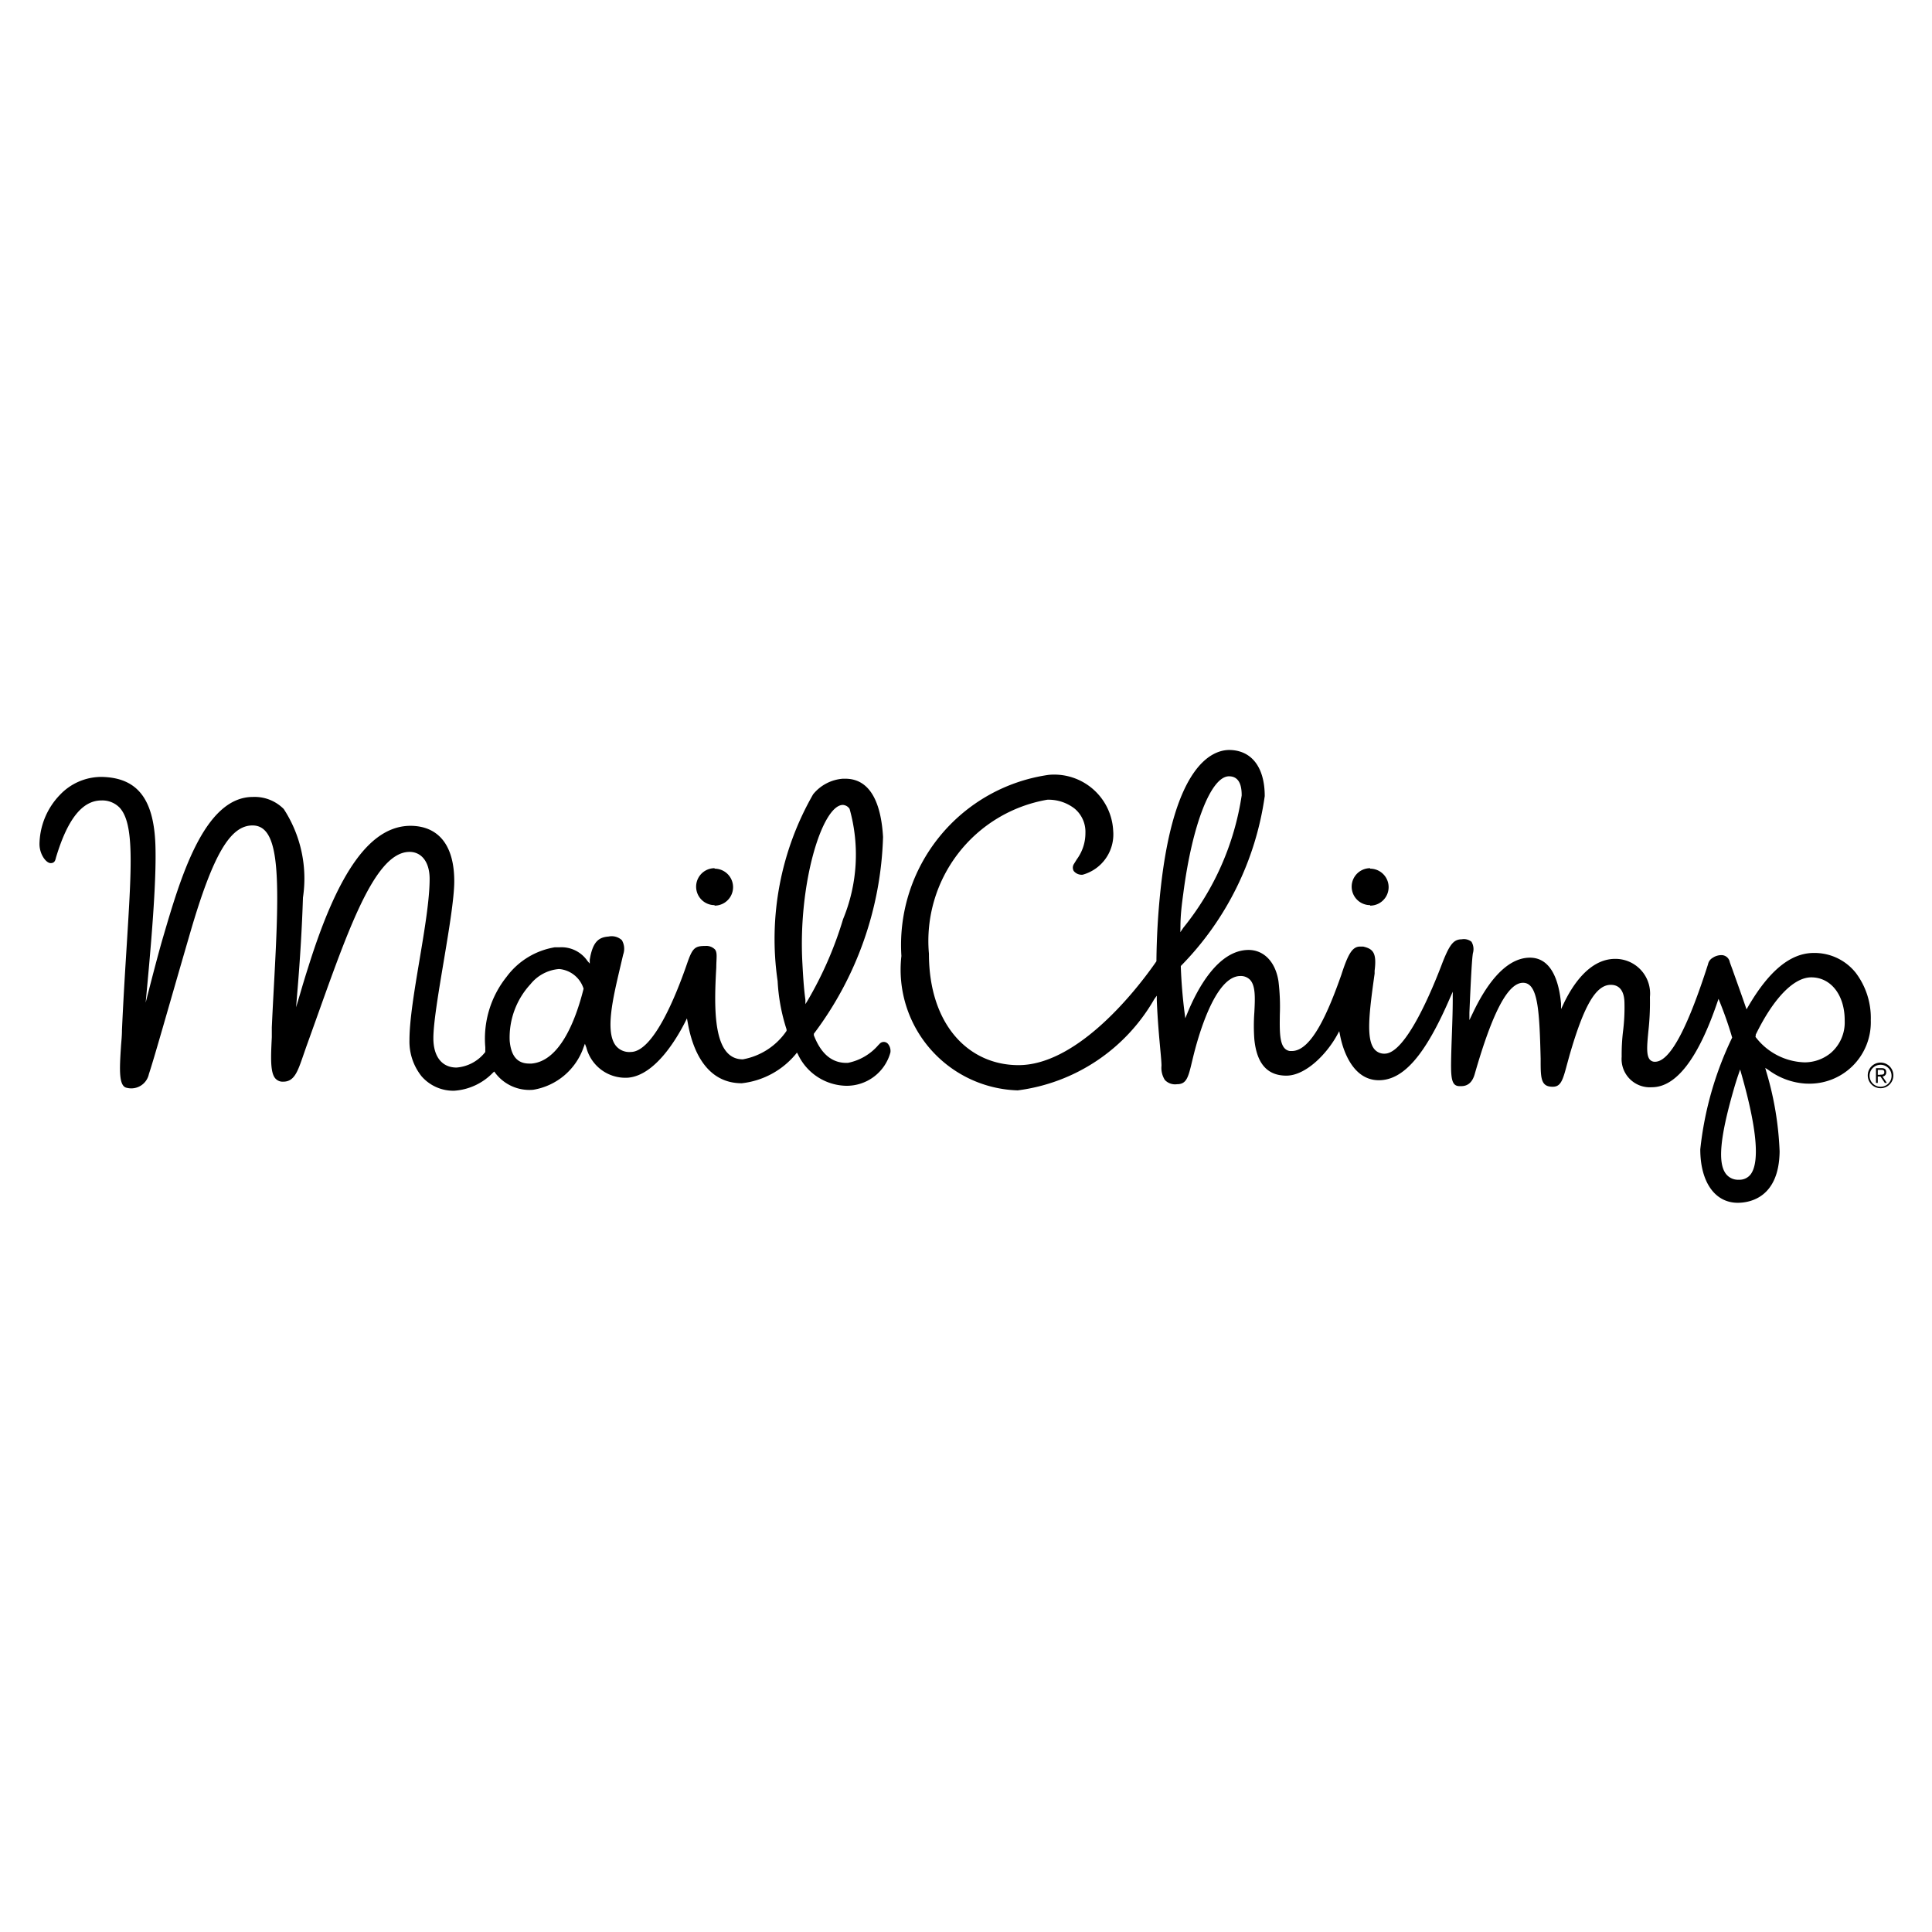 <svg xmlns="http://www.w3.org/2000/svg" viewBox="0 0 16 16" aria-labelledby="title" role="img" class="symbol symbol-mailchimp"><title id="title">mailchimp icon</title><g data-name="Layer 1"><path class="cls-1" d="M14.956 8.974h.005a.508.508 0 0 0 .532-.524.619.619 0 0 0-.124-.393.436.436 0 0 0-.348-.165c-.191 0-.369.145-.543.443l-.014.024-.009-.026c-.044-.128-.083-.234-.106-.3-.016-.044-.024-.064-.025-.071a.07.07 0 0 0-.072-.052.129.129 0 0 0-.068.022.08.08 0 0 0-.039.054c-.174.543-.318.807-.439.807a.054.054 0 0 1-.042-.017c-.032-.035-.024-.119-.013-.235a2.152 2.152 0 0 0 .013-.284.287.287 0 0 0-.288-.316c-.22 0-.362.234-.428.374l-.02.042v-.046c-.016-.173-.074-.379-.257-.38-.214 0-.376.251-.475.461l-.027.056v-.062c.012-.28.021-.446.029-.492a.119.119 0 0 0-.012-.095.1.1 0 0 0-.081-.02c-.068 0-.1.046-.156.185-.086.229-.306.762-.482.762a.105.105 0 0 1-.083-.035c-.074-.084-.044-.313 0-.628v-.024c.019-.15-.014-.181-.095-.2h-.025c-.065 0-.1.062-.156.235-.108.307-.246.63-.409.63h-.018c-.086-.015-.084-.142-.082-.3a1.735 1.735 0 0 0-.011-.276c-.024-.16-.119-.26-.247-.261-.255 0-.427.327-.507.522l-.018.044-.006-.047a4.228 4.228 0 0 1-.031-.377V8a2.5 2.5 0 0 0 .695-1.407c0-.238-.108-.38-.293-.382-.135 0-.458.113-.57 1.159a6.088 6.088 0 0 0-.034.591c-.219.316-.685.86-1.142.86-.413 0-.742-.334-.742-.923a1.187 1.187 0 0 1 .98-1.275.352.352 0 0 1 .227.074.25.25 0 0 1 .089.2.366.366 0 0 1-.071.219l-.026.042a.056.056 0 0 0 0 .055.085.085 0 0 0 .074.031.346.346 0 0 0 .253-.363.489.489 0 0 0-.534-.464 1.423 1.423 0 0 0-1.22 1.5 1 1 0 0 0 .963 1.113 1.527 1.527 0 0 0 1.131-.755l.021-.029v.036c.007.173.02.309.029.408.006.064.01.11.01.136a.186.186 0 0 0 .028.118.116.116 0 0 0 .1.035c.078 0 .093-.053.124-.184l.009-.037c.038-.158.179-.675.392-.675a.106.106 0 0 1 .08.031c.047.05.042.152.036.27a1.512 1.512 0 0 0 0 .224c.02.2.107.3.265.3s.332-.175.421-.337l.017-.031.007.034c.016.087.09.372.321.372.209 0 .389-.22.586-.674l.026-.059v.065c0 .172-.013.382-.014.544 0 .126.013.173.071.173h.013c.056 0 .093-.033.112-.1.148-.516.276-.756.4-.756s.136.228.146.629V8.8c0 .14.008.2.1.2.066 0 .083-.052.117-.18l.022-.08c.12-.415.219-.584.342-.584.106 0 .112.11.113.145a1.58 1.58 0 0 1-.011.234 1.608 1.608 0 0 0-.012.216.234.234 0 0 0 .25.253c.2 0 .382-.235.541-.7l.011-.032.013.032c.029.073.066.171.1.289a2.813 2.813 0 0 0-.264.925c0 .268.119.442.309.443.1 0 .343-.041.348-.425a2.644 2.644 0 0 0-.11-.66l-.009-.032.028.018a.574.574 0 0 0 .309.112zm-5.18-1.3c0-.1.012-.19.024-.278.074-.57.23-.967.378-.967.071 0 .106.054.105.159A2.281 2.281 0 0 1 9.8 7.683l-.025.037zM14.5 9.723a.116.116 0 0 1-.1.047.126.126 0 0 1-.107-.049c-.068-.09-.049-.3.062-.688.013-.046.027-.092.043-.138l.013-.038.011.039c.127.445.152.723.078.827zm.04-1.139v-.015c.146-.3.314-.475.46-.475.165 0 .279.15.277.361a.333.333 0 0 1-.115.265.342.342 0 0 1-.216.078.53.53 0 0 1-.41-.214zm-9.34.341c.226-.018.405-.326.472-.457l.017-.034.007.037c.032.185.132.5.447.5a.677.677 0 0 0 .446-.24l.011-.014.008.014a.451.451 0 0 0 .4.261.375.375 0 0 0 .366-.276.092.092 0 0 0-.02-.071.046.046 0 0 0-.07 0l-.01.01a.448.448 0 0 1-.251.147c-.128.006-.222-.07-.283-.228v-.013a2.842 2.842 0 0 0 .573-1.63C7.3 6.708 7.236 6.449 7 6.449h-.02a.351.351 0 0 0-.246.129 2.407 2.407 0 0 0-.294 1.547 1.556 1.556 0 0 0 .074.4v.012a.557.557 0 0 1-.362.236c-.248 0-.24-.416-.22-.761 0-.074.011-.122-.011-.149a.1.1 0 0 0-.08-.029c-.088 0-.107.018-.152.149-.094.272-.28.729-.466.729A.143.143 0 0 1 5.1 8.66c-.091-.116-.022-.4.033-.636l.028-.119a.142.142 0 0 0-.011-.119.125.125 0 0 0-.11-.03c-.08.006-.131.04-.156.192v.032l-.019-.022a.261.261 0 0 0-.229-.113h-.041a.623.623 0 0 0-.4.245.821.821 0 0 0-.176.583v.039a.333.333 0 0 1-.238.129c-.122 0-.192-.092-.192-.243 0-.255.173-1.023.173-1.3 0-.3-.132-.457-.361-.459-.334 0-.6.38-.845 1.16a8.442 8.442 0 0 0-.069.226l-.035.117.01-.122c.023-.272.039-.537.047-.787A1.054 1.054 0 0 0 2.35 6.7a.339.339 0 0 0-.256-.1c-.409 0-.605.69-.748 1.177-.043.147-.128.479-.185.705l.034-.055c.025-.285.1-1 .093-1.388-.005-.416-.144-.6-.449-.605a.473.473 0 0 0-.343.149.6.6 0 0 0-.169.407c0 .084.054.158.093.158s.039-.034.046-.054c.095-.313.217-.465.374-.465a.2.2 0 0 1 .15.059c.123.132.1.487.06 1.132-.013.208-.028.444-.04.712 0 .046-.005.09-.008.133-.012.186-.021.333.049.344a.149.149 0 0 0 .182-.114c.045-.135.147-.5.344-1.177.189-.647.332-.882.514-.882.211 0 .227.362.188 1.127-.008.162-.019.346-.028.545v.081c-.008.165-.015.3.033.346a.08.08 0 0 0 .061.023c.091 0 .119-.08.165-.213l.026-.075c.313-.865.545-1.615.856-1.615.093 0 .166.076.166.224 0 .341-.167 1-.167 1.334a.461.461 0 0 0 .1.3.349.349 0 0 0 .27.12.492.492 0 0 0 .322-.15l.01-.009.008.011a.354.354 0 0 0 .315.14.533.533 0 0 0 .416-.349l.012-.032.012.032a.334.334 0 0 0 .344.249zm1.778-2.259a.071.071 0 0 1 .058.033 1.4 1.4 0 0 1-.054.913 3.076 3.076 0 0 1-.293.673l-.019.031V8.28c-.014-.1-.02-.213-.025-.305-.036-.652.161-1.301.333-1.309zM4.833 8.188c-.068.272-.2.6-.431.62h-.019c-.1 0-.151-.064-.162-.189a.65.65 0 0 1 .172-.468.339.339 0 0 1 .237-.126.233.233 0 0 1 .2.154z" role="presentation"/><path class="cls-1" d="M5.918 7.19a.153.153 0 1 0 0 .306v.013V7.5a.153.153 0 1 0 0-.306zm5.429 0a.153.153 0 1 0 0 .306v.013V7.5a.153.153 0 1 0 0-.306z" role="presentation"/><path class="cls-2" d="M15.574 8.8a.106.106 0 1 0 .106.106.106.106 0 0 0-.106-.106zm0 .2a.091.091 0 1 1 .091-.091.09.09 0 0 1-.091.091z" role="presentation"/><path class="cls-2" d="M15.621 8.88c0-.022-.011-.034-.038-.034h-.047v.122h.015v-.053h.022l.036.053h.017l-.036-.053a.033.033 0 0 0 .031-.035zm-.05.021h-.02V8.86h.027c.013 0 .027 0 .027.02s-.017.02-.034.02z" role="presentation"/></g></svg>